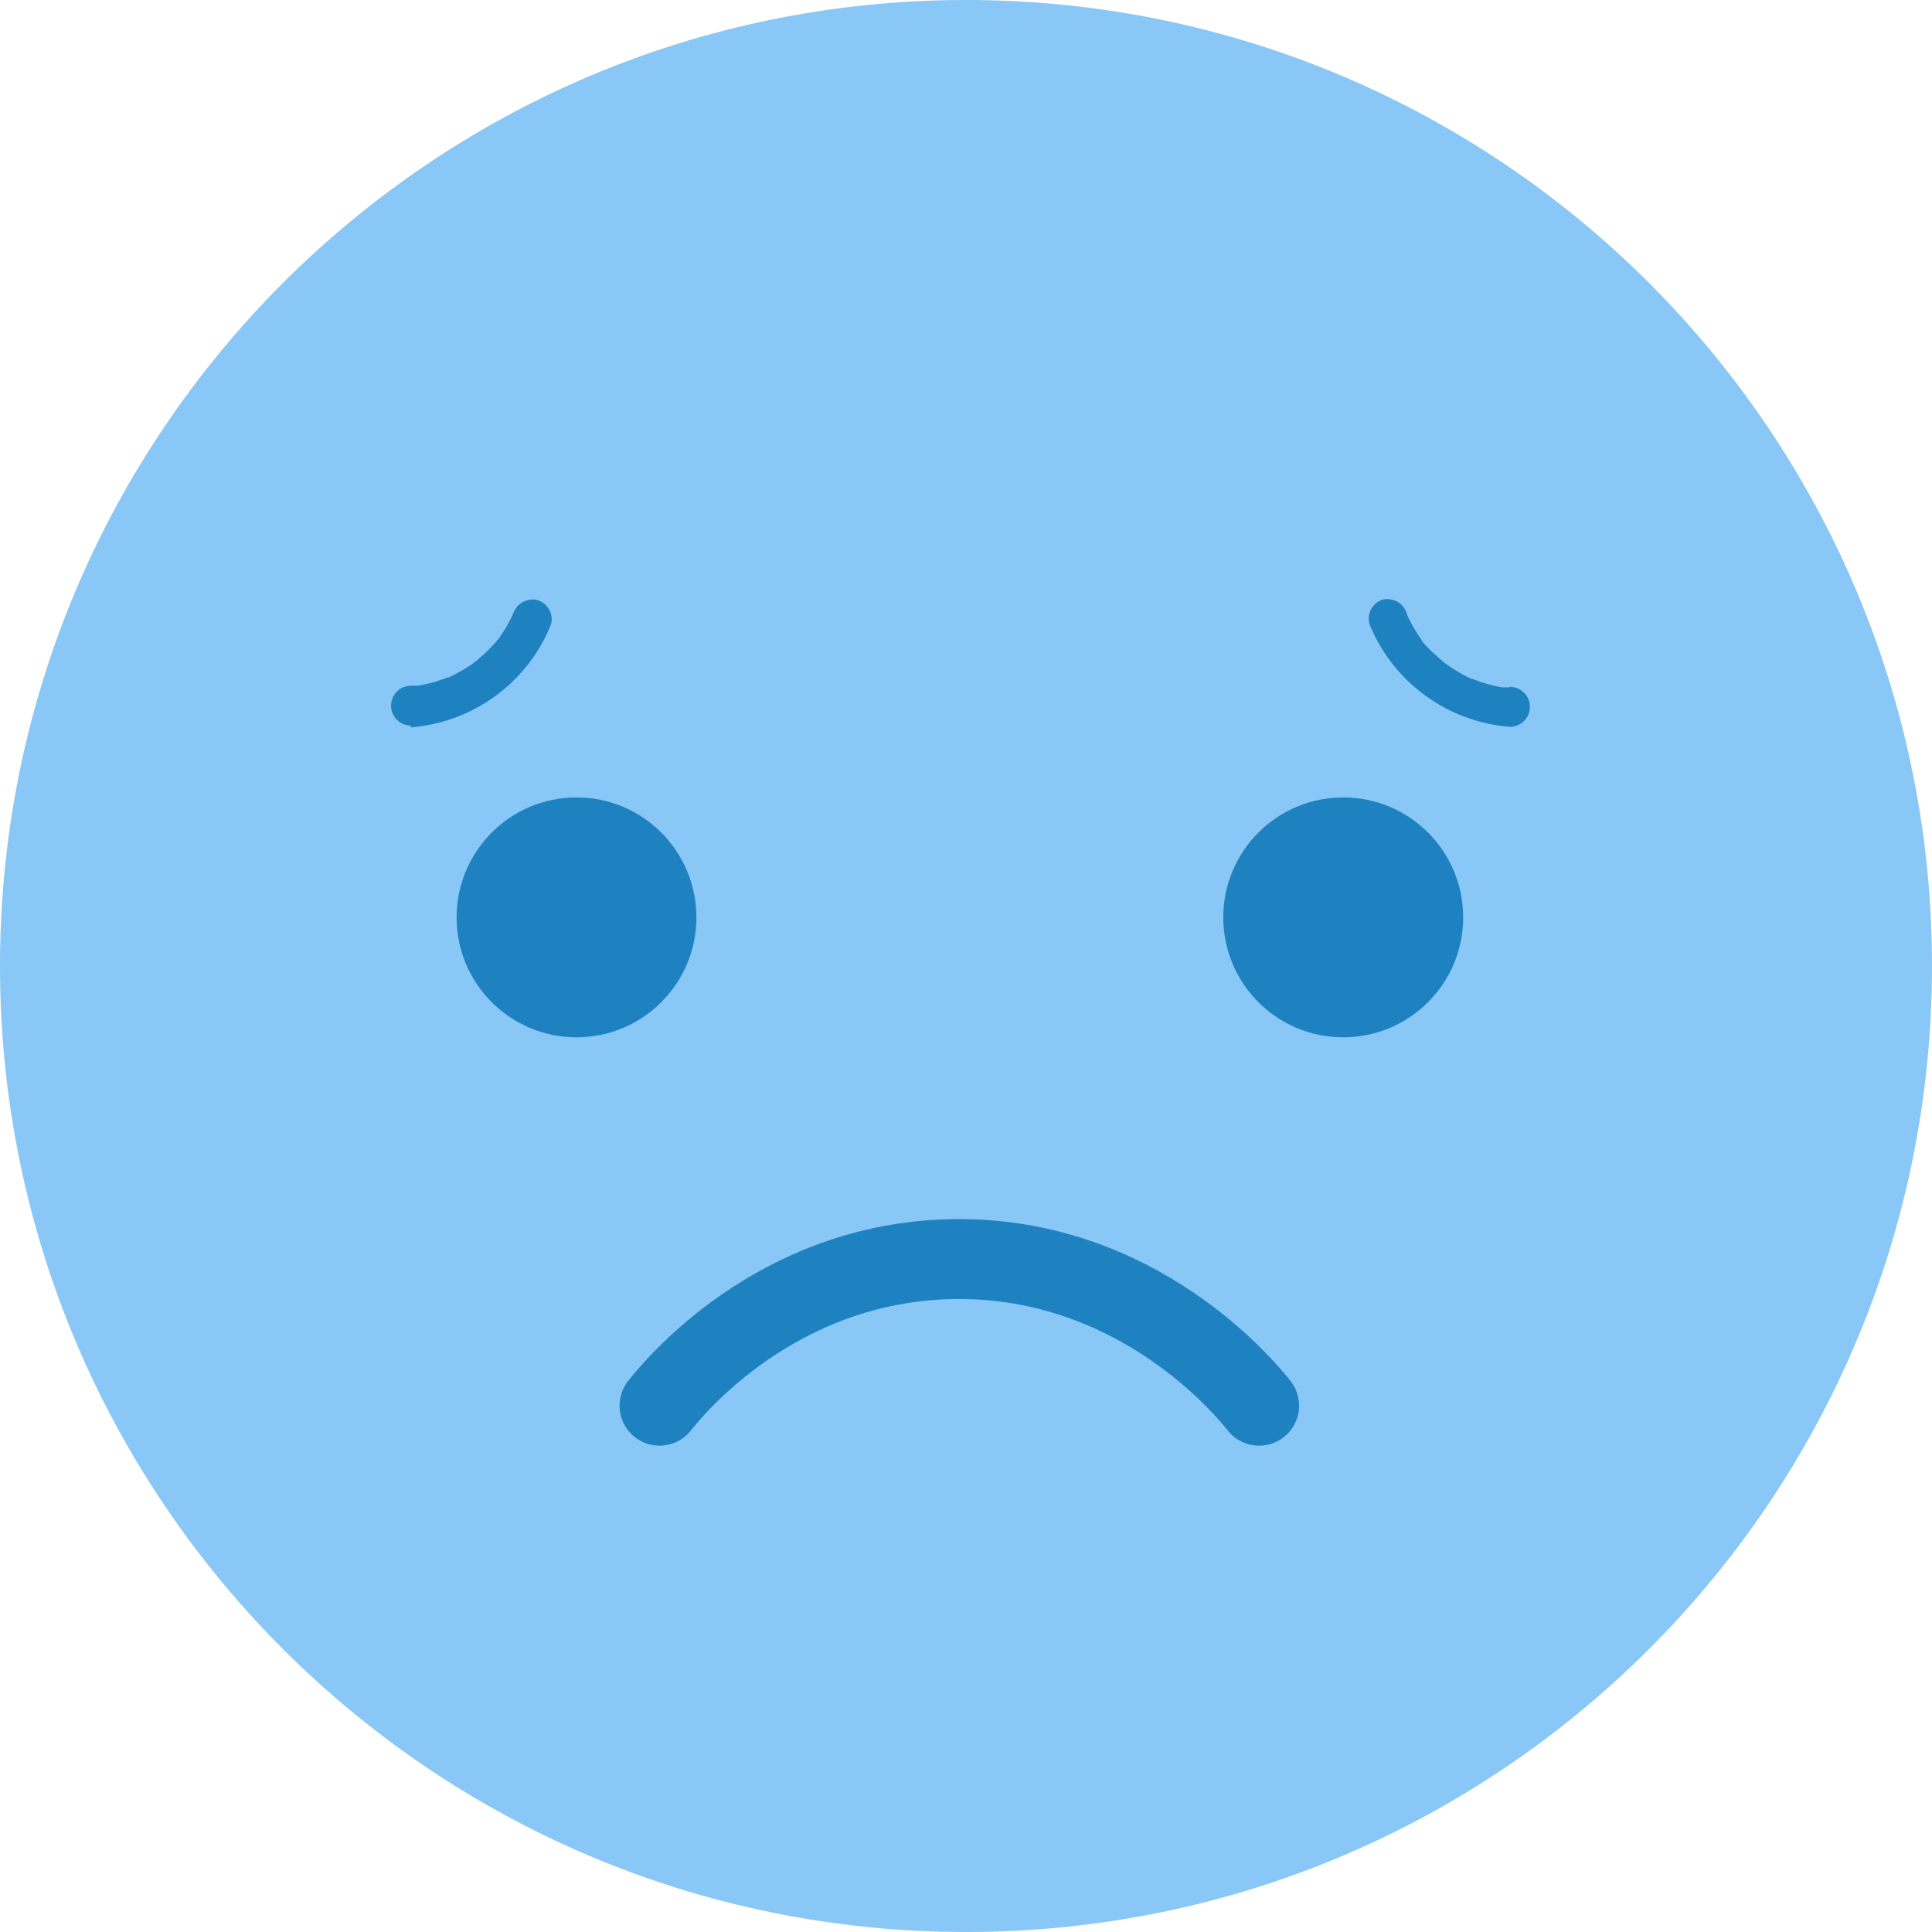 <svg width="18" height="18" viewBox="0 0 24 24" fill="none" xmlns="http://www.w3.org/2000/svg">
<path d="M12 24C18.627 24 24 18.627 24 12C24 5.373 18.627 0 12 0C5.373 0 0 5.373 0 12C0 18.627 5.373 24 12 24Z" fill="#89C7F6"/>
<path d="M8.193 17.462C8.359 17.253 9.631 15.68 11.835 15.641C14.137 15.602 15.492 17.273 15.641 17.462" stroke="#1E82C0" stroke-width="0.993" stroke-miterlimit="10" stroke-linecap="round"/>
<path d="M5.1 9.036C5.48 9.006 5.845 8.871 6.154 8.646C6.462 8.421 6.701 8.114 6.844 7.759C6.862 7.697 6.854 7.63 6.823 7.574C6.792 7.517 6.74 7.474 6.679 7.455C6.615 7.439 6.548 7.449 6.491 7.481C6.434 7.513 6.392 7.566 6.372 7.629C6.392 7.579 6.364 7.645 6.362 7.65L6.338 7.7C6.321 7.731 6.305 7.764 6.285 7.796C6.265 7.827 6.243 7.864 6.22 7.897L6.189 7.942C6.172 7.965 6.209 7.917 6.18 7.951C6.131 8.009 6.078 8.065 6.023 8.117L5.94 8.19L5.899 8.225C5.939 8.191 5.882 8.236 5.879 8.239C5.819 8.282 5.757 8.32 5.692 8.355C5.657 8.375 5.621 8.393 5.585 8.41C5.548 8.426 5.54 8.43 5.573 8.41L5.522 8.43C5.45 8.457 5.376 8.479 5.301 8.496L5.194 8.518C5.123 8.531 5.245 8.518 5.172 8.518H5.106C5.04 8.518 4.977 8.544 4.931 8.59C4.884 8.637 4.858 8.7 4.858 8.766C4.858 8.832 4.884 8.895 4.931 8.941C4.977 8.988 5.04 9.014 5.106 9.014L5.1 9.036Z" fill="#1E82C0"/>
<path d="M7.162 12.886C7.984 12.886 8.651 12.219 8.651 11.396C8.651 10.573 7.984 9.906 7.162 9.906C6.339 9.906 5.672 10.573 5.672 11.396C5.672 12.219 6.339 12.886 7.162 12.886Z" fill="#1E82C0"/>
<path d="M18.748 8.539H18.682C18.634 8.539 18.702 8.539 18.672 8.539C18.642 8.539 18.599 8.527 18.564 8.519C18.489 8.502 18.415 8.48 18.343 8.453L18.291 8.433H18.28C18.243 8.417 18.209 8.398 18.172 8.379C18.105 8.342 18.039 8.302 17.977 8.258L17.949 8.236L17.922 8.215L17.84 8.142C17.78 8.091 17.725 8.035 17.674 7.976C17.662 7.963 17.644 7.938 17.674 7.966L17.634 7.913L17.575 7.821C17.556 7.789 17.538 7.758 17.522 7.725L17.492 7.667C17.492 7.657 17.462 7.597 17.482 7.645C17.475 7.612 17.462 7.581 17.443 7.553C17.424 7.525 17.4 7.501 17.371 7.483C17.343 7.464 17.311 7.452 17.278 7.446C17.244 7.44 17.21 7.441 17.177 7.448C17.116 7.468 17.064 7.51 17.033 7.567C17.002 7.624 16.995 7.691 17.012 7.753C17.155 8.107 17.395 8.414 17.703 8.639C18.011 8.864 18.376 8.999 18.756 9.029C18.822 9.029 18.885 9.003 18.932 8.956C18.979 8.91 19.005 8.847 19.005 8.781C19.005 8.715 18.979 8.652 18.932 8.605C18.885 8.559 18.822 8.532 18.756 8.532L18.748 8.539Z" fill="#1E82C0"/>
<path d="M16.686 12.886C17.509 12.886 18.176 12.219 18.176 11.396C18.176 10.573 17.509 9.906 16.686 9.906C15.863 9.906 15.196 10.573 15.196 11.396C15.196 12.219 15.863 12.886 16.686 12.886Z" fill="#1E82C0"/>
</svg>
